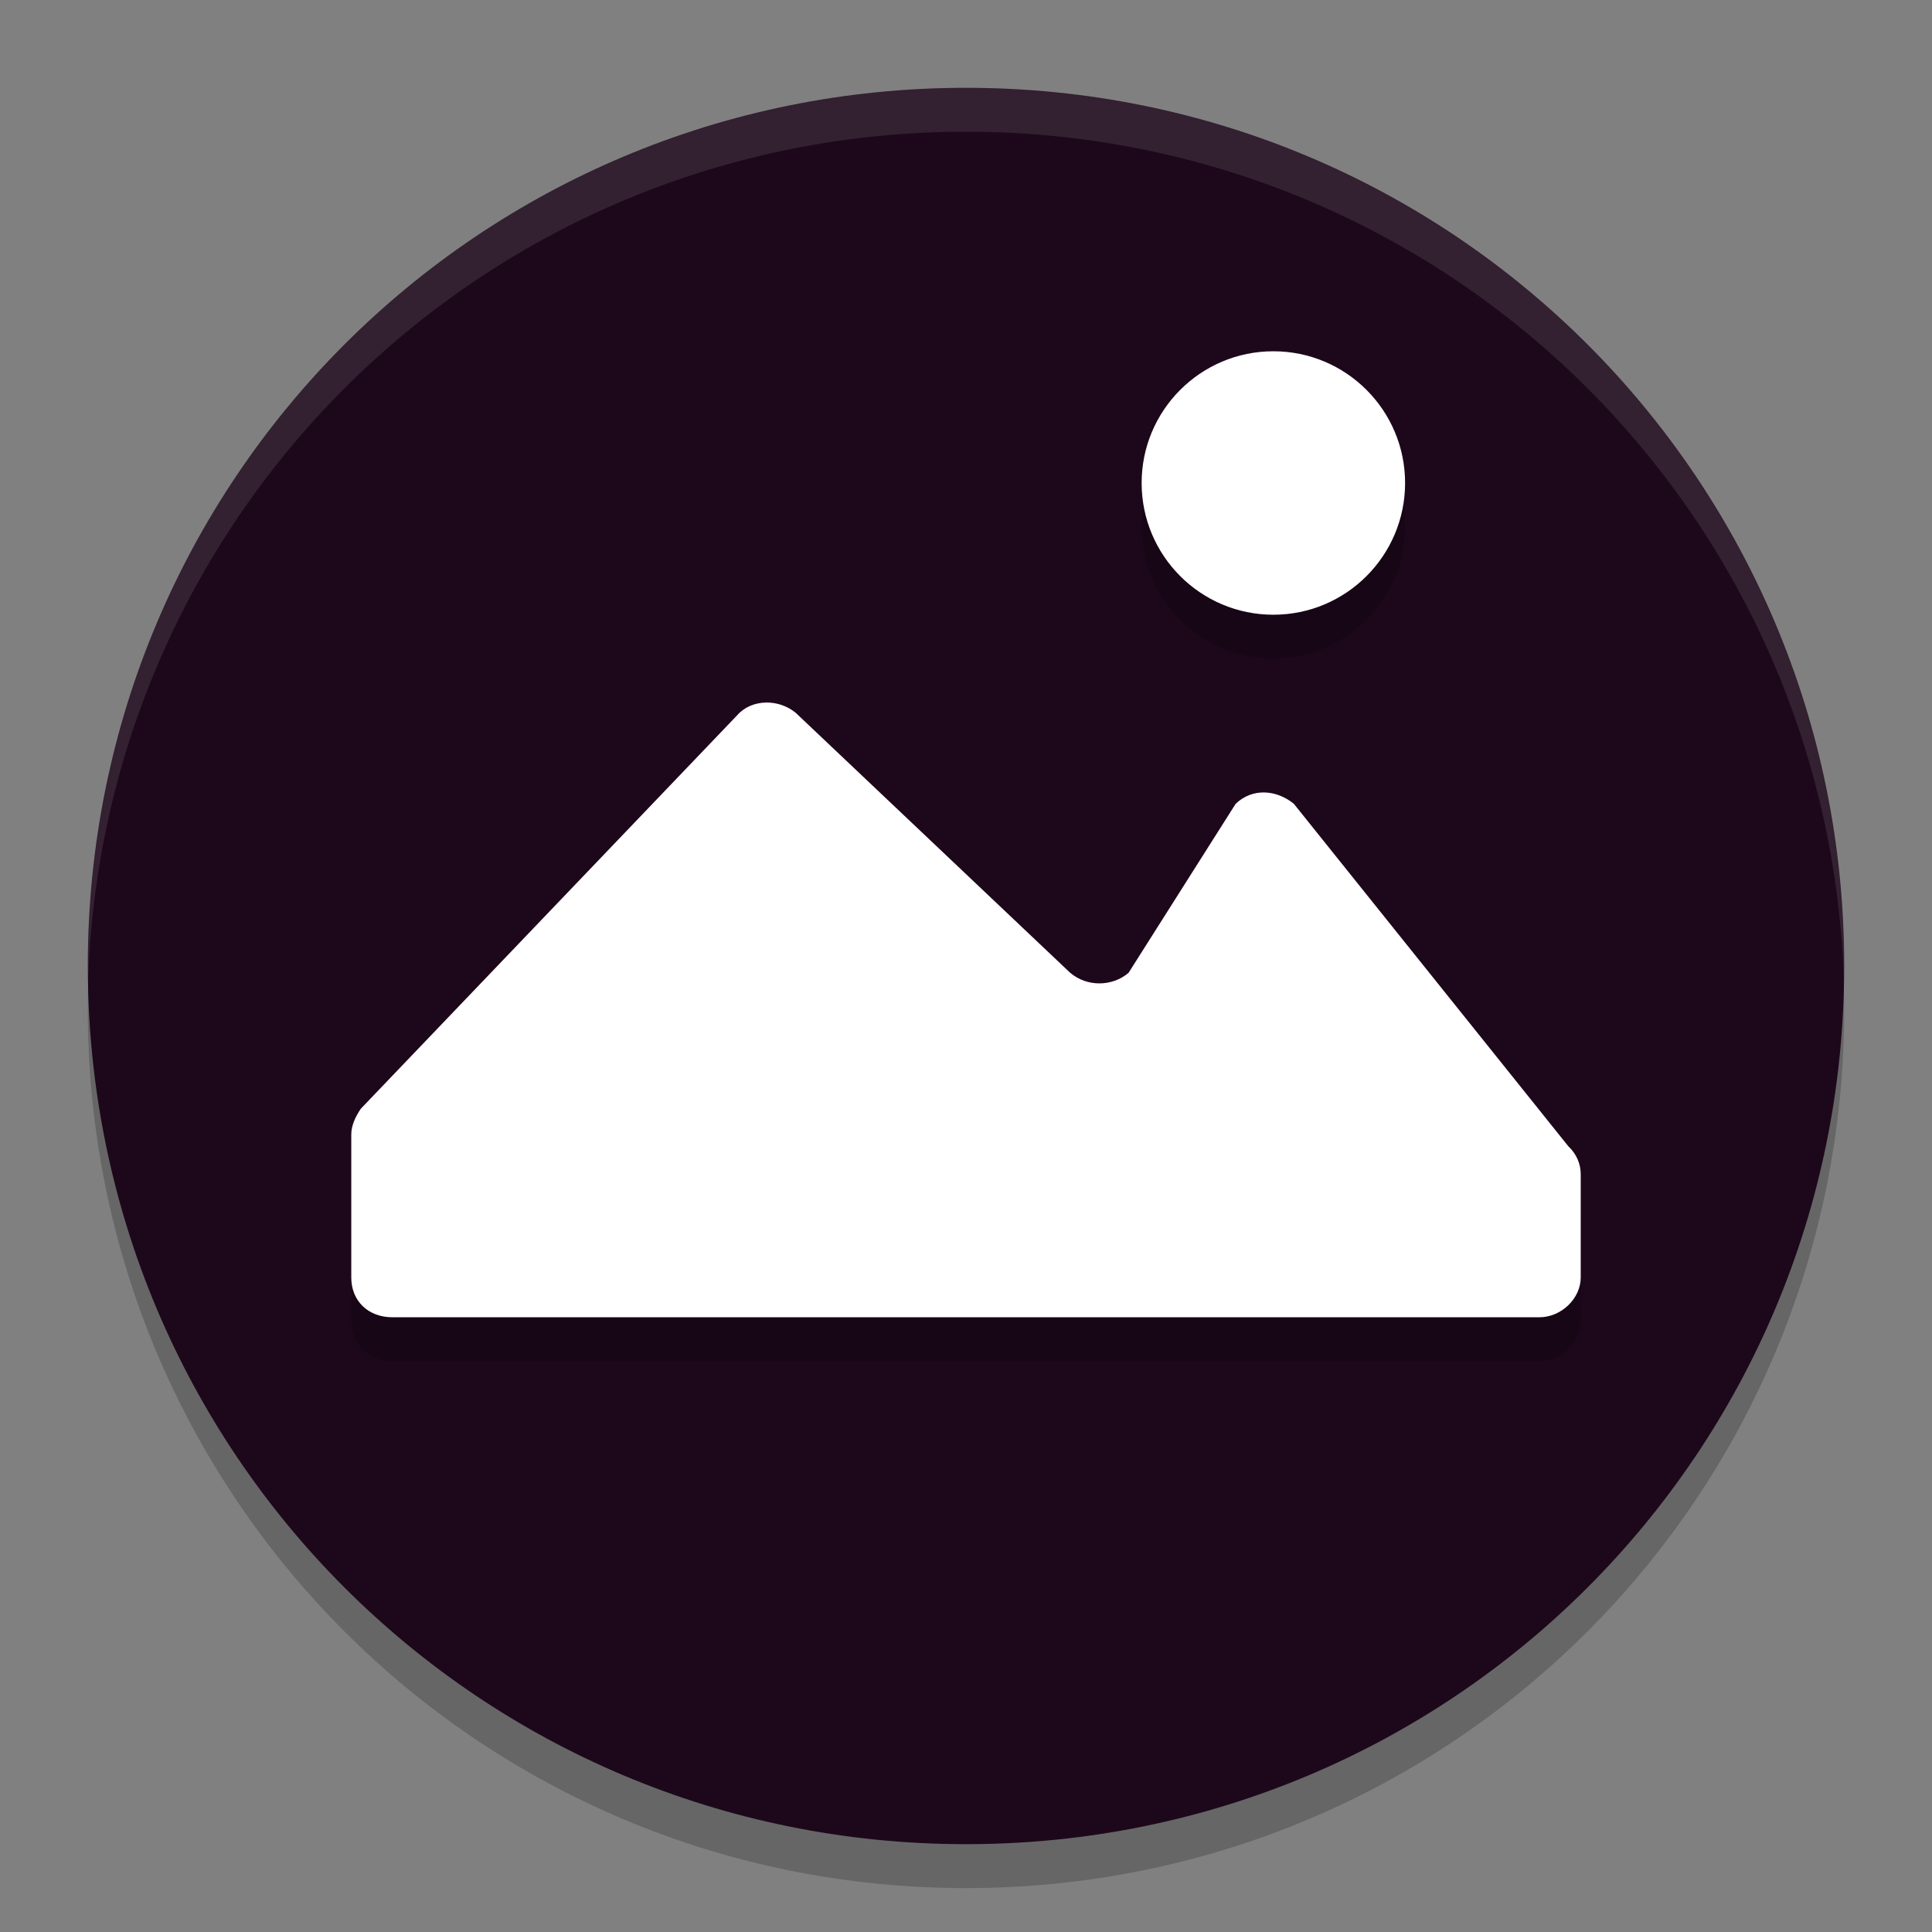 <svg xmlns="http://www.w3.org/2000/svg" width="22" height="22" version="1">
 <rect width="100%" height="100%" fill="#808080" stroke="none"/>
 <path style="opacity:0.2" d="m 11,1.5 c -5.54,0 -10,4.46 -10,10 0,5.54 4.46,10 10,10 5.54,0 10,-4.46 10,-10 C 21,5.96 16.54,1.5 11,1.5 Z"/>
 <path style="fill:#1d081b" d="M 11,1 C 5.46,1 1,5.46 1,11 1,16.54 5.46,21 11,21 16.54,21 21,16.54 21,11 21,5.46 16.54,1 11,1 Z"/>
 <path style="opacity:0.1;fill:#ffffff" d="m 11,1 c -5.54,0 -9.999,4.46 -9.999,10 0,0.084 -0.002,0.167 0,0.25 C 1.133,5.827 5.544,1.5 11,1.5 c 5.456,0 9.867,4.327 9.999,9.75 0.002,-0.084 0,-0.166 0,-0.25 0,-5.54 -4.46,-10 -9.999,-10 z"/>
 <path style="opacity:0.2;isolation:isolate" d="M 14.5,4.5 C 13.672,4.5 13,5.172 13,6 13,6.828 13.672,7.5 14.5,7.5 15.328,7.5 16,6.828 16,6 16,5.172 15.328,4.5 14.5,4.5 Z m -5.781,4 C 8.598,8.503 8.479,8.549 8.396,8.643 L 4.109,13.125 C 4.054,13.205 4,13.311 4,13.418 v 1.629 C 4,15.314 4.192,15.5 4.469,15.5 H 17.529 C 17.778,15.5 18,15.287 18,15.047 v -1.174 c 8.5e-4,-0.121 -0.051,-0.236 -0.141,-0.32 L 14.734,9.654 c -0.194,-0.16 -0.47,-0.187 -0.664,0 l -1.219,1.924 c -0.19,0.16 -0.474,0.16 -0.664,0 L 9.061,8.617 C 8.964,8.537 8.84,8.497 8.719,8.5 Z"/>
 <path style="isolation:isolate;fill:#ffffff" d="M 14.5,4 C 13.672,4 13,4.672 13,5.5 13,6.328 13.672,7 14.5,7 15.328,7 16,6.328 16,5.5 16,4.672 15.328,4 14.5,4 Z M 8.719,8 C 8.598,8.003 8.479,8.049 8.396,8.143 L 4.109,12.625 C 4.054,12.705 4,12.811 4,12.918 v 1.629 C 4,14.814 4.192,15 4.469,15 H 17.529 C 17.778,15 18,14.787 18,14.547 v -1.174 c 8.5e-4,-0.121 -0.051,-0.236 -0.141,-0.32 L 14.734,9.154 c -0.194,-0.16 -0.47,-0.187 -0.664,0 l -1.219,1.924 c -0.19,0.16 -0.474,0.16 -0.664,0 L 9.061,8.117 C 8.964,8.037 8.84,7.997 8.719,8 Z"/>
</svg>
